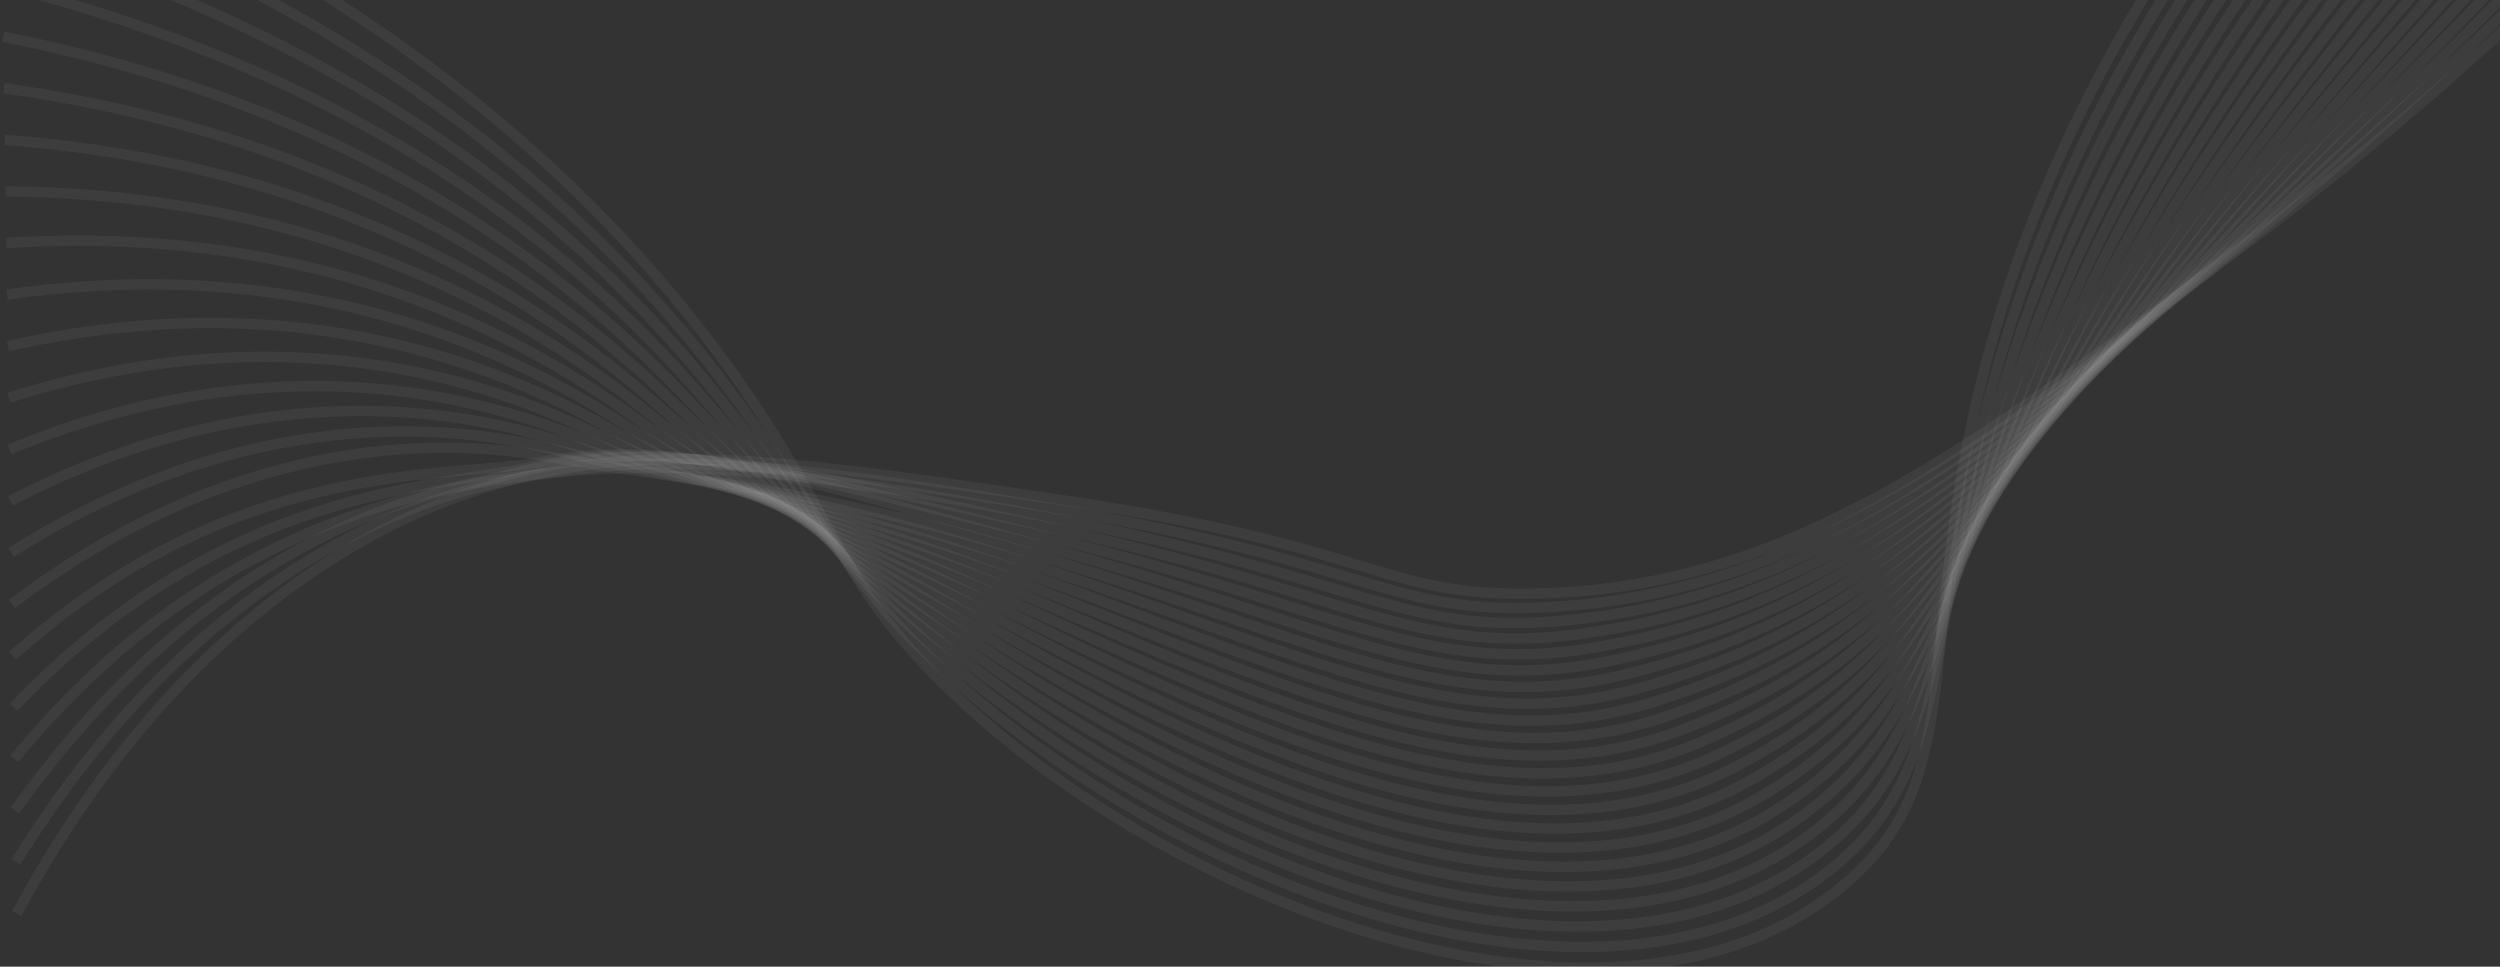 <svg width="1200" height="464" viewBox="0 0 1200 464" fill="none" xmlns="http://www.w3.org/2000/svg">
<rect x="0" y="0" width="1200" height="464" fill="#333333" stroke="none"/>
<g clip-path="url(#clip0_17_392)">
<path d="M0 -81.417C190.256 -4.672 292.81 96.545 351.957 179.347C401.262 248.38 400.387 276.619 452.742 328.123C566.356 439.885 783.996 516.955 889.477 420.911C941.437 373.599 922.217 313.643 947.07 200.142C969.429 98.04 1027.24 -42.386 1188.63 -195" stroke="white" stroke-opacity="0.05" stroke-width="5" stroke-miterlimit="10"/>
<path d="M0.383 -56.656C185.438 9.3 286.967 104.52 346.083 182.013C395.823 247.235 399.868 273.316 455.478 323.934C572.135 430.122 776.527 504.05 882.155 414.435C936.565 368.279 924.188 309.348 953.308 196.18C978.947 96.548 1037.94 -41.477 1196.55 -192.722" stroke="white" stroke-opacity="0.05" stroke-width="5" stroke-miterlimit="10"/>
<path d="M0.762 -31.899C180.613 23.272 281.195 112.52 340.215 184.678C390.494 246.15 399.255 270.016 458.22 319.746C577.663 420.482 769.38 491.316 874.847 407.962C931.822 362.927 926.076 305.112 959.557 192.221C988.372 95.083 1048.64 -40.557 1204.49 -190.427" stroke="white" stroke-opacity="0.05" stroke-width="5" stroke-miterlimit="10"/>
<path d="M1.145 -7.139C175.792 37.247 275.527 120.544 334.351 187.364C385.234 245.132 398.547 266.74 460.98 315.554C582.971 410.98 762.545 478.775 867.549 401.485C927.21 357.576 927.883 300.923 965.819 188.259C997.677 93.639 1059.37 -39.638 1212.41 -188.143" stroke="white" stroke-opacity="0.05" stroke-width="5" stroke-miterlimit="10"/>
<path d="M1.523 17.619C170.984 51.212 269.971 128.567 328.483 190.012C380.059 244.168 397.777 263.494 463.702 311.365C588.029 401.619 755.953 466.439 860.216 395.008C922.684 352.214 929.555 296.762 972.047 184.297C1006.84 92.202 1070.06 -38.722 1220.31 -185.841" stroke="white" stroke-opacity="0.05" stroke-width="5" stroke-miterlimit="10"/>
<path d="M1.906 42.376C166.15 65.184 264.547 136.594 322.62 192.678C374.998 243.262 396.887 260.297 466.449 307.174C592.923 392.412 749.637 454.313 852.905 388.535C918.292 346.884 931.118 292.622 978.296 180.335C1015.92 90.761 1080.76 -37.803 1228.24 -183.573" stroke="white" stroke-opacity="0.05" stroke-width="5" stroke-miterlimit="10"/>
<path d="M2.281 67.133C161.321 79.139 259.265 144.587 316.748 195.343C370.046 242.405 395.931 257.155 469.184 302.985C597.651 383.356 743.539 442.406 845.586 382.059C913.998 341.601 932.601 288.481 984.537 176.377C1024.87 89.307 1091.48 -36.883 1236.16 -181.285" stroke="white" stroke-opacity="0.05" stroke-width="5" stroke-miterlimit="10"/>
<path d="M2.68 91.893C156.515 93.125 254.171 152.542 310.899 198.009C365.254 241.575 394.944 254.082 471.942 298.797C602.262 374.454 737.67 430.715 838.29 375.582C909.834 336.383 933.973 284.334 990.801 172.415C1033.73 87.835 1102.18 -35.954 1244.08 -179" stroke="white" stroke-opacity="0.05" stroke-width="5" stroke-miterlimit="10"/>
<path d="M3.047 116.65C151.678 107.096 249.225 160.422 305.02 200.677C360.592 240.758 393.839 251.104 474.673 294.604C606.743 365.702 731.951 419.244 830.962 369.109C905.745 331.251 935.201 280.152 997.034 168.452C1042.49 86.332 1112.88 -35.048 1252.02 -176.716" stroke="white" stroke-opacity="0.05" stroke-width="5" stroke-miterlimit="10"/>
<path d="M3.426 141.397C146.857 121.058 244.472 168.188 299.152 203.332C356.072 239.914 392.705 248.16 477.412 290.406C611.121 357.085 726.375 407.972 823.647 362.622C901.74 326.215 936.332 275.919 1003.28 164.48C1051.16 84.782 1123.59 -34.139 1259.93 -174.442" stroke="white" stroke-opacity="0.05" stroke-width="5" stroke-miterlimit="10"/>
<path d="M3.809 166.167C142.053 135.04 239.908 175.845 293.292 206.008C351.738 239.036 391.534 245.344 480.158 286.224C615.445 348.629 720.933 396.929 816.335 356.159C897.831 321.33 937.352 271.648 1009.53 160.528C1059.75 83.211 1134.3 -33.21 1267.85 -172.14" stroke="white" stroke-opacity="0.05" stroke-width="5" stroke-miterlimit="10"/>
<path d="M4.188 190.925C137.211 149.009 235.515 183.326 287.424 208.673C347.565 238.044 390.335 242.614 482.897 282.035C619.715 340.297 715.587 386.072 809.02 349.683C893.994 316.59 938.267 267.299 1015.77 156.569C1068.26 81.581 1145 -32.294 1275.77 -169.859" stroke="white" stroke-opacity="0.05" stroke-width="5" stroke-miterlimit="10"/>
<path d="M4.571 215.685C132.39 162.981 231.278 190.616 281.56 211.342C343.554 236.895 389.082 239.976 485.644 277.847C623.953 332.092 710.313 375.407 801.712 343.206C890.216 312.024 939.085 262.87 1022.02 152.607C1076.71 79.9 1155.71 -31.374 1283.7 -167.574" stroke="white" stroke-opacity="0.05" stroke-width="5" stroke-miterlimit="10"/>
<path d="M4.953 240.442C127.572 176.953 227.166 197.693 275.696 214.008C339.683 235.52 387.821 237.437 488.38 273.655C628.161 323.999 705.08 364.903 794.394 336.733C886.51 307.661 939.801 258.345 1028.26 148.645C1085.11 78.161 1166.42 -30.465 1291.62 -165.279" stroke="white" stroke-opacity="0.05" stroke-width="5" stroke-miterlimit="10"/>
<path d="M5.328 265.199C122.743 190.921 223.13 204.54 269.811 216.673C335.893 233.846 386.526 234.995 491.111 269.467C632.357 316.02 699.86 354.602 787.067 330.256C882.827 303.524 940.426 253.721 1034.5 144.673C1093.44 76.353 1177.11 -29.549 1299.53 -163.015" stroke="white" stroke-opacity="0.05" stroke-width="5" stroke-miterlimit="10"/>
<path d="M5.711 289.96C117.939 204.893 219.136 211.154 263.96 219.339C332.191 231.798 385.255 232.652 493.868 265.275C636.572 308.155 694.669 344.445 779.77 323.783C879.199 299.637 940.997 249.001 1040.76 140.725C1101.77 74.504 1187.83 -28.62 1307.46 -160.717" stroke="white" stroke-opacity="0.05" stroke-width="5" stroke-miterlimit="10"/>
<path d="M6.109 314.717C113.117 218.865 215.603 229.945 258.112 222.007C327.642 209.02 383.986 230.408 496.63 261.086C640.809 300.361 689.441 334.438 772.457 317.307C875.57 296.038 941.489 244.14 1047.01 136.762C1110.06 72.594 1198.54 -27.7 1315.39 -158.418" stroke="white" stroke-opacity="0.05" stroke-width="5" stroke-miterlimit="10"/>
<path d="M6.473 339.474C108.279 232.837 211.987 233.959 252.229 224.673C322.761 208.399 382.683 228.258 499.353 256.898C645.059 292.677 684.151 324.579 765.142 310.83C871.93 292.725 941.92 239.177 1053.25 132.794C1118.33 70.611 1209.24 -26.791 1323.31 -156.154" stroke="white" stroke-opacity="0.05" stroke-width="5" stroke-miterlimit="10"/>
<path d="M6.852 364.234C103.455 246.806 207.896 237.578 246.361 227.338C318.162 208.228 381.401 226.203 502.096 252.723C649.331 285.058 678.795 314.834 757.827 304.374C868.261 289.757 942.303 234.106 1059.5 128.855C1126.59 68.601 1219.95 -25.855 1331.23 -153.846" stroke="white" stroke-opacity="0.05" stroke-width="5" stroke-miterlimit="10"/>
<path d="M7.235 388.992C98.634 260.778 202.097 235.654 240.501 230.004C316.144 218.9 380.144 224.234 504.842 248.528C653.652 277.504 673.349 305.187 750.519 297.891C864.538 287.099 942.648 228.872 1065.75 124.876C1134.86 66.491 1230.67 -24.946 1339.16 -151.578" stroke="white" stroke-opacity="0.05" stroke-width="5" stroke-miterlimit="10"/>
<path d="M7.617 413.749C93.812 274.75 197.317 241.478 234.633 232.673C311.353 214.57 378.894 222.354 507.581 244.336C658 270.019 667.78 295.647 743.204 291.414C860.732 284.821 942.965 223.561 1072 120.924C1143.12 64.347 1241.37 -24.019 1347.08 -149.283" stroke="white" stroke-opacity="0.05" stroke-width="5" stroke-miterlimit="10"/>
<path d="M7.996 438.509C88.991 288.722 192.208 247.31 228.765 235.338C306.12 209.994 377.664 220.557 510.324 240.141C662.396 262.589 662.077 286.183 735.892 284.935C856.813 282.876 943.255 218.107 1078.24 116.959C1151.39 62.155 1252.07 -23.11 1355 -147.005" stroke="white" stroke-opacity="0.05" stroke-width="5" stroke-miterlimit="10"/>
</g>
<defs>
<clipPath id="clip0_17_392">
<rect width="1200" height="464" fill="white"/>
</clipPath>
</defs>
</svg>
